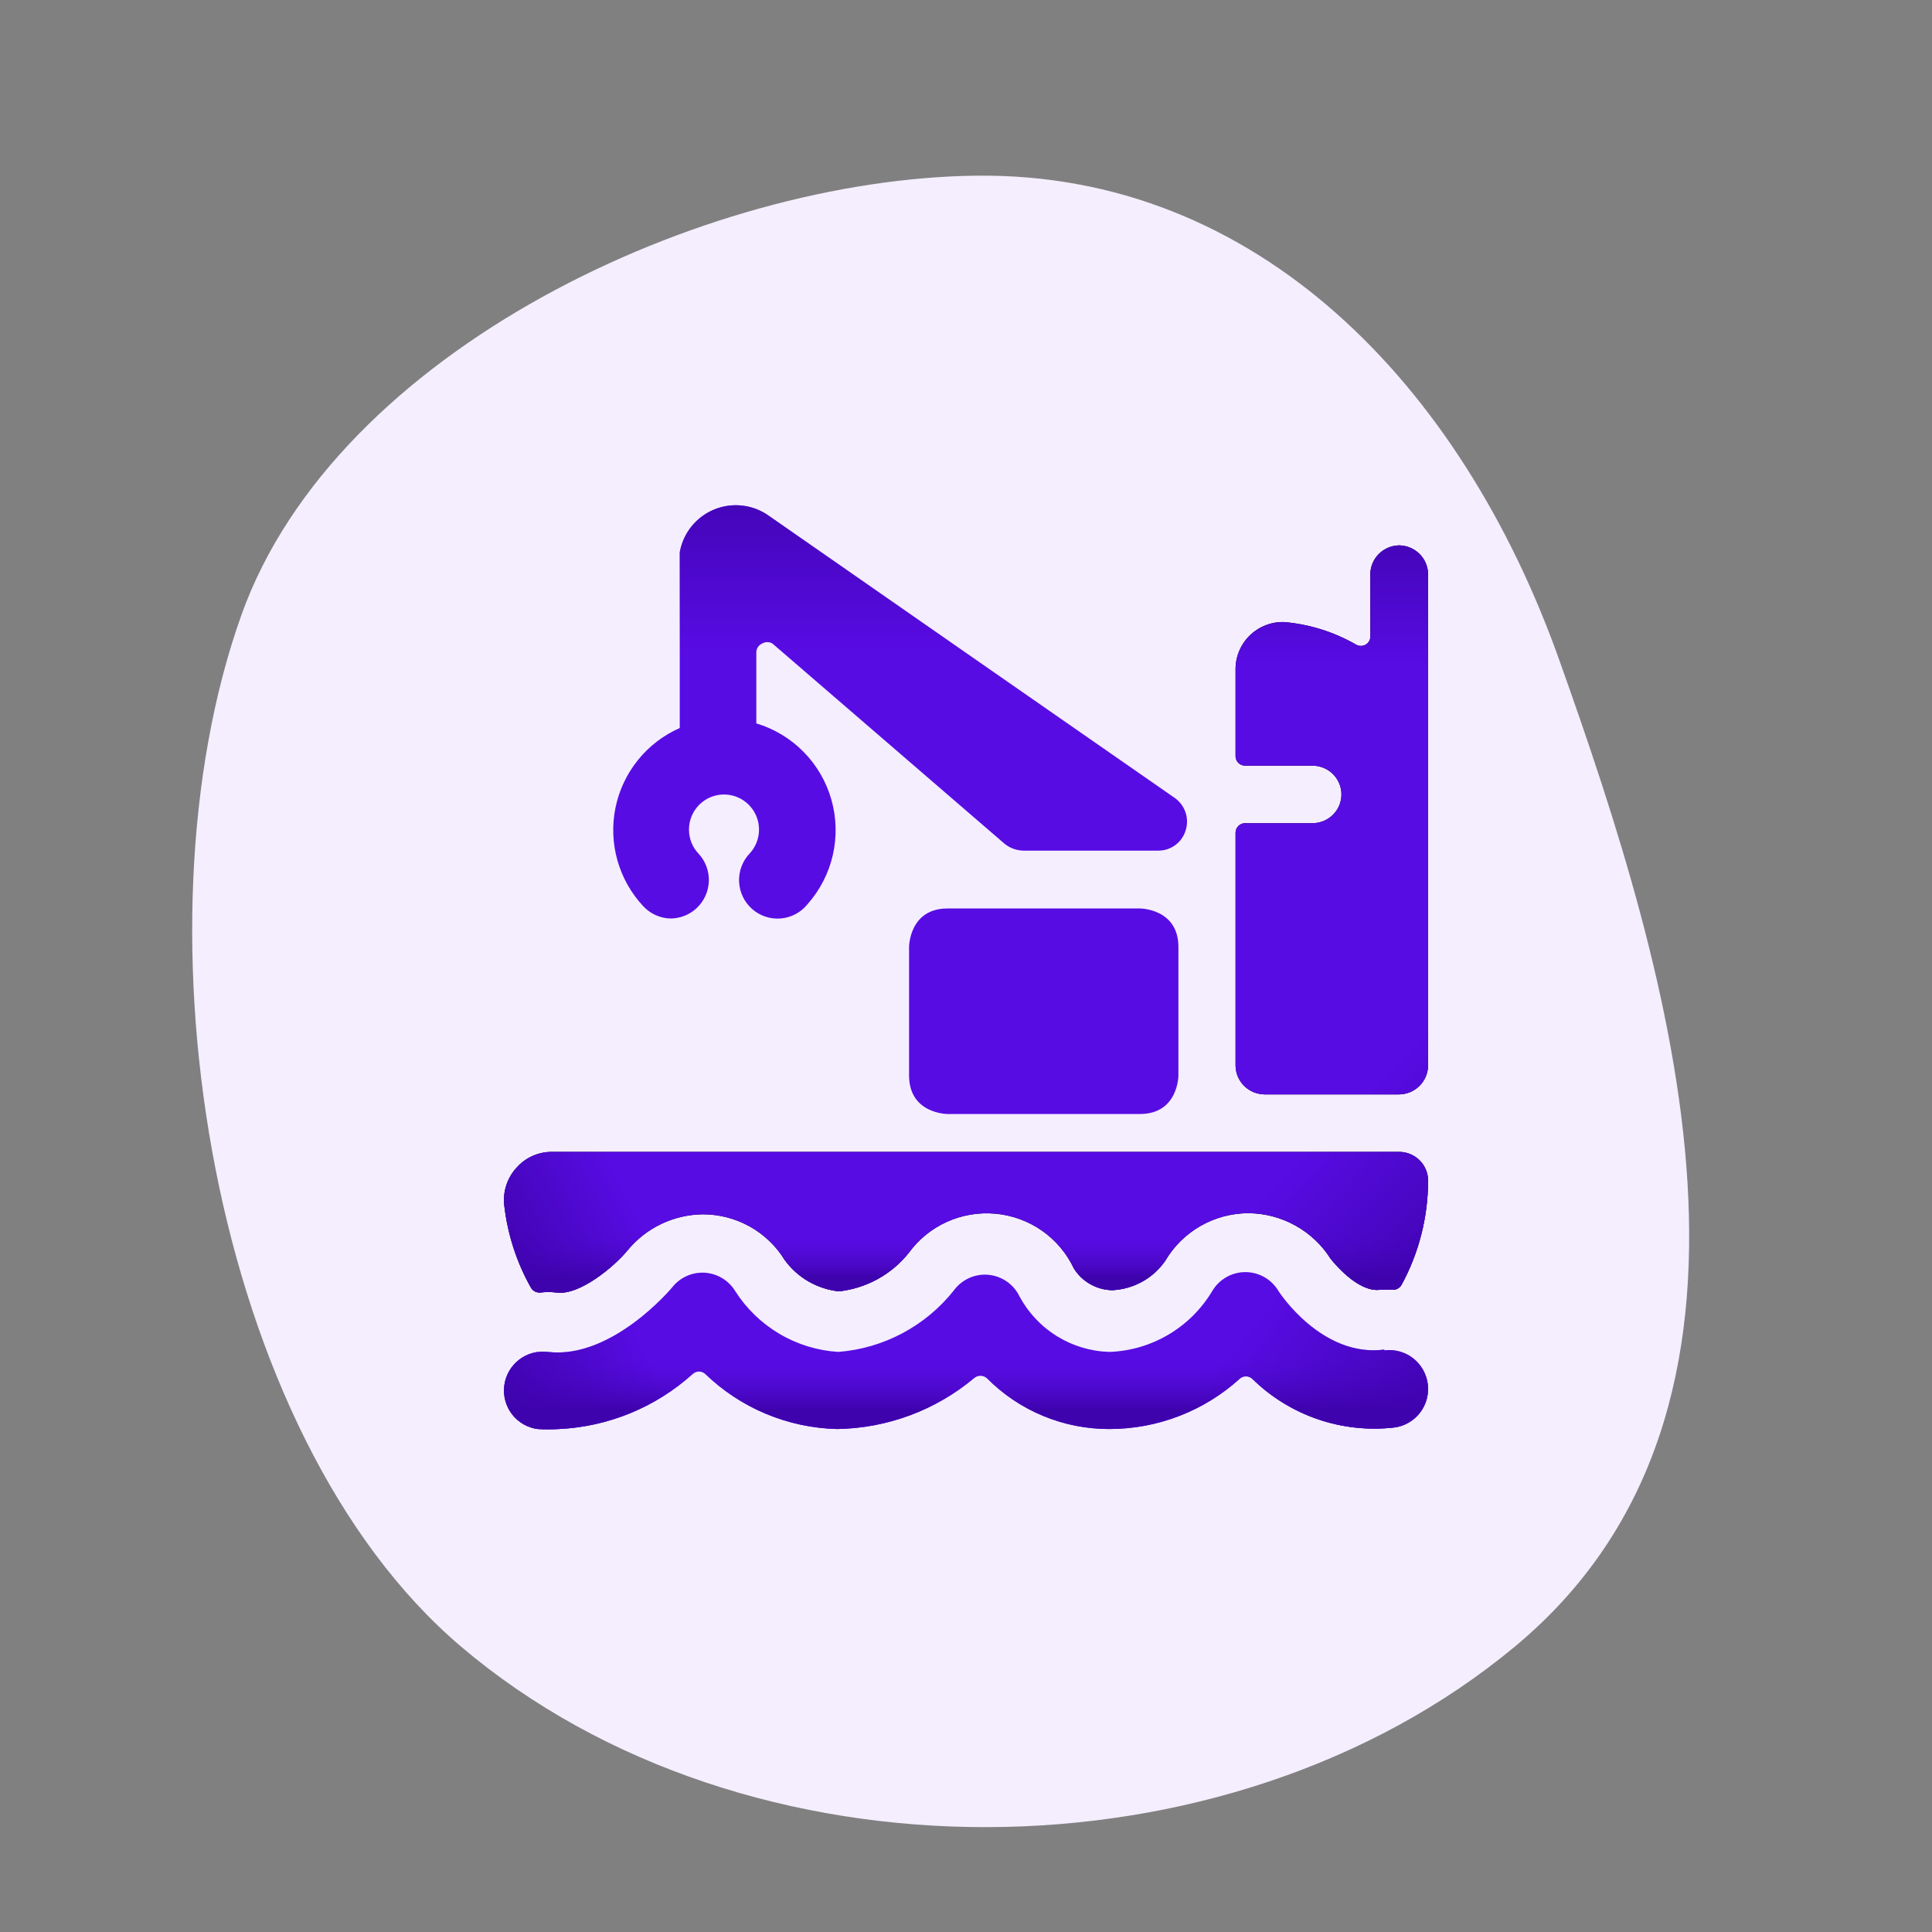 <svg width="295" height="295" viewBox="0 0 295 295" fill="none" xmlns="http://www.w3.org/2000/svg">
<rect x="0" y="0" width="295" height="295" fill="#808080" stroke="none"/>
<path fill-rule="evenodd" clip-rule="evenodd" d="M149.033 26.824C191.99 26.309 223.097 58.802 238.012 100.569C255.407 149.284 275.266 214.903 231.307 251.42C187.348 287.938 113.984 288.414 70.398 251.42C32.258 219.049 19.731 141.773 36.877 93.864C51.353 53.416 107.421 27.323 149.033 26.824Z" fill="#F4EEFF"/>
<path d="M213.645 175.883H84.299C83.277 175.873 82.265 176.082 81.332 176.496C80.398 176.91 79.565 177.519 78.89 178.282C78.168 179.063 77.627 179.99 77.302 181C76.977 182.011 76.877 183.079 77.008 184.132C77.519 188.511 78.898 192.746 81.065 196.592C81.197 196.832 81.393 197.03 81.632 197.164C81.871 197.299 82.143 197.364 82.417 197.352C83.297 197.266 84.183 197.266 85.063 197.352C88.473 197.82 93.823 193.374 95.822 190.917C97.214 189.223 98.961 187.853 100.942 186.903C102.923 185.953 105.088 185.446 107.287 185.418C109.799 185.412 112.271 186.049 114.464 187.268C116.657 188.488 118.498 190.248 119.81 192.38C120.776 193.714 122.013 194.831 123.441 195.658C124.87 196.484 126.457 197.002 128.1 197.177C130.173 196.945 132.18 196.31 134.006 195.306C135.832 194.302 137.441 192.95 138.742 191.327C140.239 189.262 142.252 187.623 144.582 186.57C146.912 185.517 149.477 185.087 152.025 185.324C154.573 185.56 157.015 186.454 159.108 187.917C161.202 189.381 162.876 191.363 163.964 193.667C164.585 194.668 165.448 195.499 166.476 196.081C167.503 196.664 168.661 196.98 169.844 197.001C171.438 196.921 172.993 196.478 174.389 195.708C175.785 194.937 176.985 193.859 177.898 192.555C179.195 190.332 181.056 188.486 183.295 187.203C185.534 185.92 188.073 185.244 190.657 185.243C193.162 185.27 195.621 185.921 197.809 187.137C199.997 188.353 201.843 190.095 203.18 192.204C203.65 192.789 207.295 197.294 210.646 196.943C211.331 196.883 212.02 196.883 212.704 196.943C212.967 196.938 213.225 196.865 213.451 196.732C213.678 196.598 213.866 196.409 213.998 196.182C216.661 191.298 218.056 185.828 218.054 180.271C218.054 179.107 217.59 177.991 216.763 177.168C215.936 176.345 214.814 175.883 213.645 175.883ZM213.645 83.278C212.48 83.293 211.367 83.76 210.544 84.58C209.72 85.399 209.251 86.507 209.235 87.665V97.201C209.238 97.45 209.173 97.694 209.049 97.91C208.925 98.126 208.746 98.305 208.53 98.429C208.306 98.558 208.053 98.625 207.795 98.625C207.537 98.625 207.283 98.558 207.06 98.429C203.677 96.481 199.902 95.302 196.007 94.978C195.037 94.962 194.074 95.14 193.176 95.502C192.277 95.864 191.46 96.402 190.775 97.084C190.089 97.767 189.548 98.579 189.185 99.473C188.821 100.368 188.642 101.326 188.658 102.29V115.453C188.658 115.841 188.812 116.213 189.088 116.487C189.364 116.761 189.738 116.915 190.127 116.915H200.416C201.586 116.915 202.707 117.378 203.534 118.2C204.361 119.023 204.826 120.139 204.826 121.303C204.826 122.466 204.361 123.582 203.534 124.405C202.707 125.228 201.586 125.69 200.416 125.69H190.127C189.738 125.69 189.364 125.844 189.088 126.119C188.812 126.393 188.658 126.765 188.658 127.153V162.721C188.673 163.88 189.142 164.987 189.966 165.806C190.79 166.626 191.902 167.093 193.067 167.108H213.645C214.81 167.093 215.922 166.626 216.746 165.806C217.57 164.987 218.039 163.88 218.054 162.721V87.665C218.039 86.507 217.57 85.399 216.746 84.58C215.922 83.76 214.81 83.293 213.645 83.278Z" fill="black"/>
<path d="M213.645 175.883H84.299C83.277 175.873 82.265 176.082 81.332 176.496C80.398 176.91 79.565 177.519 78.89 178.282C78.168 179.063 77.627 179.99 77.302 181C76.977 182.011 76.877 183.079 77.008 184.132C77.519 188.511 78.898 192.746 81.065 196.592C81.197 196.832 81.393 197.03 81.632 197.164C81.871 197.299 82.143 197.364 82.417 197.352C83.297 197.266 84.183 197.266 85.063 197.352C88.473 197.82 93.823 193.374 95.822 190.917C97.214 189.223 98.961 187.853 100.942 186.903C102.923 185.953 105.088 185.446 107.287 185.418C109.799 185.412 112.271 186.049 114.464 187.268C116.657 188.488 118.498 190.248 119.81 192.38C120.776 193.714 122.013 194.831 123.441 195.658C124.87 196.484 126.457 197.002 128.1 197.177C130.173 196.945 132.18 196.31 134.006 195.306C135.832 194.302 137.441 192.95 138.742 191.327C140.239 189.262 142.252 187.623 144.582 186.57C146.912 185.517 149.477 185.087 152.025 185.324C154.573 185.56 157.015 186.454 159.108 187.917C161.202 189.381 162.876 191.363 163.964 193.667C164.585 194.668 165.448 195.499 166.476 196.081C167.503 196.664 168.661 196.98 169.844 197.001C171.438 196.921 172.993 196.478 174.389 195.708C175.785 194.937 176.985 193.859 177.898 192.555C179.195 190.332 181.056 188.486 183.295 187.203C185.534 185.92 188.073 185.244 190.657 185.243C193.162 185.27 195.621 185.921 197.809 187.137C199.997 188.353 201.843 190.095 203.18 192.204C203.65 192.789 207.295 197.294 210.646 196.943C211.331 196.883 212.02 196.883 212.704 196.943C212.967 196.938 213.225 196.865 213.451 196.732C213.678 196.598 213.866 196.409 213.998 196.182C216.661 191.298 218.056 185.828 218.054 180.271C218.054 179.107 217.59 177.991 216.763 177.168C215.936 176.345 214.814 175.883 213.645 175.883ZM213.645 83.278C212.48 83.293 211.367 83.76 210.544 84.58C209.72 85.399 209.251 86.507 209.235 87.665V97.201C209.238 97.45 209.173 97.694 209.049 97.91C208.925 98.126 208.746 98.305 208.53 98.429C208.306 98.558 208.053 98.625 207.795 98.625C207.537 98.625 207.283 98.558 207.06 98.429C203.677 96.481 199.902 95.302 196.007 94.978C195.037 94.962 194.074 95.14 193.176 95.502C192.277 95.864 191.46 96.402 190.775 97.084C190.089 97.767 189.548 98.579 189.185 99.473C188.821 100.368 188.642 101.326 188.658 102.29V115.453C188.658 115.841 188.812 116.213 189.088 116.487C189.364 116.761 189.738 116.915 190.127 116.915H200.416C201.586 116.915 202.707 117.378 203.534 118.2C204.361 119.023 204.826 120.139 204.826 121.303C204.826 122.466 204.361 123.582 203.534 124.405C202.707 125.228 201.586 125.69 200.416 125.69H190.127C189.738 125.69 189.364 125.844 189.088 126.119C188.812 126.393 188.658 126.765 188.658 127.153V162.721C188.673 163.88 189.142 164.987 189.966 165.806C190.79 166.626 191.902 167.093 193.067 167.108H213.645C214.81 167.093 215.922 166.626 216.746 165.806C217.57 164.987 218.039 163.88 218.054 162.721V87.665C218.039 86.507 217.57 85.399 216.746 84.58C215.922 83.76 214.81 83.293 213.645 83.278Z" fill="#580CE4"/>
<path d="M213.645 175.883H84.299C83.277 175.873 82.265 176.082 81.332 176.496C80.398 176.91 79.565 177.519 78.89 178.282C78.168 179.063 77.627 179.99 77.302 181C76.977 182.011 76.877 183.079 77.008 184.132C77.519 188.511 78.898 192.746 81.065 196.592C81.197 196.832 81.393 197.03 81.632 197.164C81.871 197.299 82.143 197.364 82.417 197.352C83.297 197.266 84.183 197.266 85.063 197.352C88.473 197.82 93.823 193.374 95.822 190.917C97.214 189.223 98.961 187.853 100.942 186.903C102.923 185.953 105.088 185.446 107.287 185.418C109.799 185.412 112.271 186.049 114.464 187.268C116.657 188.488 118.498 190.248 119.81 192.38C120.776 193.714 122.013 194.831 123.441 195.658C124.87 196.484 126.457 197.002 128.1 197.177C130.173 196.945 132.18 196.31 134.006 195.306C135.832 194.302 137.441 192.95 138.742 191.327C140.239 189.262 142.252 187.623 144.582 186.57C146.912 185.517 149.477 185.087 152.025 185.324C154.573 185.56 157.015 186.454 159.108 187.917C161.202 189.381 162.876 191.363 163.964 193.667C164.585 194.668 165.448 195.499 166.476 196.081C167.503 196.664 168.661 196.98 169.844 197.001C171.438 196.921 172.993 196.478 174.389 195.708C175.785 194.937 176.985 193.859 177.898 192.555C179.195 190.332 181.056 188.486 183.295 187.203C185.534 185.92 188.073 185.244 190.657 185.243C193.162 185.27 195.621 185.921 197.809 187.137C199.997 188.353 201.843 190.095 203.18 192.204C203.65 192.789 207.295 197.294 210.646 196.943C211.331 196.883 212.02 196.883 212.704 196.943C212.967 196.938 213.225 196.865 213.451 196.732C213.678 196.598 213.866 196.409 213.998 196.182C216.661 191.298 218.056 185.828 218.054 180.271C218.054 179.107 217.59 177.991 216.763 177.168C215.936 176.345 214.814 175.883 213.645 175.883ZM213.645 83.278C212.48 83.293 211.367 83.76 210.544 84.58C209.72 85.399 209.251 86.507 209.235 87.665V97.201C209.238 97.45 209.173 97.694 209.049 97.91C208.925 98.126 208.746 98.305 208.53 98.429C208.306 98.558 208.053 98.625 207.795 98.625C207.537 98.625 207.283 98.558 207.06 98.429C203.677 96.481 199.902 95.302 196.007 94.978C195.037 94.962 194.074 95.14 193.176 95.502C192.277 95.864 191.46 96.402 190.775 97.084C190.089 97.767 189.548 98.579 189.185 99.473C188.821 100.368 188.642 101.326 188.658 102.29V115.453C188.658 115.841 188.812 116.213 189.088 116.487C189.364 116.761 189.738 116.915 190.127 116.915H200.416C201.586 116.915 202.707 117.378 203.534 118.2C204.361 119.023 204.826 120.139 204.826 121.303C204.826 122.466 204.361 123.582 203.534 124.405C202.707 125.228 201.586 125.69 200.416 125.69H190.127C189.738 125.69 189.364 125.844 189.088 126.119C188.812 126.393 188.658 126.765 188.658 127.153V162.721C188.673 163.88 189.142 164.987 189.966 165.806C190.79 166.626 191.902 167.093 193.067 167.108H213.645C214.81 167.093 215.922 166.626 216.746 165.806C217.57 164.987 218.039 163.88 218.054 162.721V87.665C218.039 86.507 217.57 85.399 216.746 84.58C215.922 83.76 214.81 83.293 213.645 83.278Z" fill="url(#paint0_linear_4395_2281)"/>
<path d="M213.645 175.883H84.299C83.277 175.873 82.265 176.082 81.332 176.496C80.398 176.91 79.565 177.519 78.89 178.282C78.168 179.063 77.627 179.99 77.302 181C76.977 182.011 76.877 183.079 77.008 184.132C77.519 188.511 78.898 192.746 81.065 196.592C81.197 196.832 81.393 197.03 81.632 197.164C81.871 197.299 82.143 197.364 82.417 197.352C83.297 197.266 84.183 197.266 85.063 197.352C88.473 197.82 93.823 193.374 95.822 190.917C97.214 189.223 98.961 187.853 100.942 186.903C102.923 185.953 105.088 185.446 107.287 185.418C109.799 185.412 112.271 186.049 114.464 187.268C116.657 188.488 118.498 190.248 119.81 192.38C120.776 193.714 122.013 194.831 123.441 195.658C124.87 196.484 126.457 197.002 128.1 197.177C130.173 196.945 132.18 196.31 134.006 195.306C135.832 194.302 137.441 192.95 138.742 191.327C140.239 189.262 142.252 187.623 144.582 186.57C146.912 185.517 149.477 185.087 152.025 185.324C154.573 185.56 157.015 186.454 159.108 187.917C161.202 189.381 162.876 191.363 163.964 193.667C164.585 194.668 165.448 195.499 166.476 196.081C167.503 196.664 168.661 196.98 169.844 197.001C171.438 196.921 172.993 196.478 174.389 195.708C175.785 194.937 176.985 193.859 177.898 192.555C179.195 190.332 181.056 188.486 183.295 187.203C185.534 185.92 188.073 185.244 190.657 185.243C193.162 185.27 195.621 185.921 197.809 187.137C199.997 188.353 201.843 190.095 203.18 192.204C203.65 192.789 207.295 197.294 210.646 196.943C211.331 196.883 212.02 196.883 212.704 196.943C212.967 196.938 213.225 196.865 213.451 196.732C213.678 196.598 213.866 196.409 213.998 196.182C216.661 191.298 218.056 185.828 218.054 180.271C218.054 179.107 217.59 177.991 216.763 177.168C215.936 176.345 214.814 175.883 213.645 175.883ZM213.645 83.278C212.48 83.293 211.367 83.76 210.544 84.58C209.72 85.399 209.251 86.507 209.235 87.665V97.201C209.238 97.45 209.173 97.694 209.049 97.91C208.925 98.126 208.746 98.305 208.53 98.429C208.306 98.558 208.053 98.625 207.795 98.625C207.537 98.625 207.283 98.558 207.06 98.429C203.677 96.481 199.902 95.302 196.007 94.978C195.037 94.962 194.074 95.14 193.176 95.502C192.277 95.864 191.46 96.402 190.775 97.084C190.089 97.767 189.548 98.579 189.185 99.473C188.821 100.368 188.642 101.326 188.658 102.29V115.453C188.658 115.841 188.812 116.213 189.088 116.487C189.364 116.761 189.738 116.915 190.127 116.915H200.416C201.586 116.915 202.707 117.378 203.534 118.2C204.361 119.023 204.826 120.139 204.826 121.303C204.826 122.466 204.361 123.582 203.534 124.405C202.707 125.228 201.586 125.69 200.416 125.69H190.127C189.738 125.69 189.364 125.844 189.088 126.119C188.812 126.393 188.658 126.765 188.658 127.153V162.721C188.673 163.88 189.142 164.987 189.966 165.806C190.79 166.626 191.902 167.093 193.067 167.108H213.645C214.81 167.093 215.922 166.626 216.746 165.806C217.57 164.987 218.039 163.88 218.054 162.721V87.665C218.039 86.507 217.57 85.399 216.746 84.58C215.922 83.76 214.81 83.293 213.645 83.278Z" fill="url(#paint1_linear_4395_2281)"/>
<path d="M213.645 175.883H84.299C83.277 175.873 82.265 176.082 81.332 176.496C80.398 176.91 79.565 177.519 78.89 178.282C78.168 179.063 77.627 179.99 77.302 181C76.977 182.011 76.877 183.079 77.008 184.132C77.519 188.511 78.898 192.746 81.065 196.592C81.197 196.832 81.393 197.03 81.632 197.164C81.871 197.299 82.143 197.364 82.417 197.352C83.297 197.266 84.183 197.266 85.063 197.352C88.473 197.82 93.823 193.374 95.822 190.917C97.214 189.223 98.961 187.853 100.942 186.903C102.923 185.953 105.088 185.446 107.287 185.418C109.799 185.412 112.271 186.049 114.464 187.268C116.657 188.488 118.498 190.248 119.81 192.38C120.776 193.714 122.013 194.831 123.441 195.658C124.87 196.484 126.457 197.002 128.1 197.177C130.173 196.945 132.18 196.31 134.006 195.306C135.832 194.302 137.441 192.95 138.742 191.327C140.239 189.262 142.252 187.623 144.582 186.57C146.912 185.517 149.477 185.087 152.025 185.324C154.573 185.56 157.015 186.454 159.108 187.917C161.202 189.381 162.876 191.363 163.964 193.667C164.585 194.668 165.448 195.499 166.476 196.081C167.503 196.664 168.661 196.98 169.844 197.001C171.438 196.921 172.993 196.478 174.389 195.708C175.785 194.937 176.985 193.859 177.898 192.555C179.195 190.332 181.056 188.486 183.295 187.203C185.534 185.92 188.073 185.244 190.657 185.243C193.162 185.27 195.621 185.921 197.809 187.137C199.997 188.353 201.843 190.095 203.18 192.204C203.65 192.789 207.295 197.294 210.646 196.943C211.331 196.883 212.02 196.883 212.704 196.943C212.967 196.938 213.225 196.865 213.451 196.732C213.678 196.598 213.866 196.409 213.998 196.182C216.661 191.298 218.056 185.828 218.054 180.271C218.054 179.107 217.59 177.991 216.763 177.168C215.936 176.345 214.814 175.883 213.645 175.883ZM213.645 83.278C212.48 83.293 211.367 83.76 210.544 84.58C209.72 85.399 209.251 86.507 209.235 87.665V97.201C209.238 97.45 209.173 97.694 209.049 97.91C208.925 98.126 208.746 98.305 208.53 98.429C208.306 98.558 208.053 98.625 207.795 98.625C207.537 98.625 207.283 98.558 207.06 98.429C203.677 96.481 199.902 95.302 196.007 94.978C195.037 94.962 194.074 95.14 193.176 95.502C192.277 95.864 191.46 96.402 190.775 97.084C190.089 97.767 189.548 98.579 189.185 99.473C188.821 100.368 188.642 101.326 188.658 102.29V115.453C188.658 115.841 188.812 116.213 189.088 116.487C189.364 116.761 189.738 116.915 190.127 116.915H200.416C201.586 116.915 202.707 117.378 203.534 118.2C204.361 119.023 204.826 120.139 204.826 121.303C204.826 122.466 204.361 123.582 203.534 124.405C202.707 125.228 201.586 125.69 200.416 125.69H190.127C189.738 125.69 189.364 125.844 189.088 126.119C188.812 126.393 188.658 126.765 188.658 127.153V162.721C188.673 163.88 189.142 164.987 189.966 165.806C190.79 166.626 191.902 167.093 193.067 167.108H213.645C214.81 167.093 215.922 166.626 216.746 165.806C217.57 164.987 218.039 163.88 218.054 162.721V87.665C218.039 86.507 217.57 85.399 216.746 84.58C215.922 83.76 214.81 83.293 213.645 83.278Z" fill="url(#paint2_linear_4395_2281)"/>
<path d="M213.645 175.883H84.299C83.277 175.873 82.265 176.082 81.332 176.496C80.398 176.91 79.565 177.519 78.89 178.282C78.168 179.063 77.627 179.99 77.302 181C76.977 182.011 76.877 183.079 77.008 184.132C77.519 188.511 78.898 192.746 81.065 196.592C81.197 196.832 81.393 197.03 81.632 197.164C81.871 197.299 82.143 197.364 82.417 197.352C83.297 197.266 84.183 197.266 85.063 197.352C88.473 197.82 93.823 193.374 95.822 190.917C97.214 189.223 98.961 187.853 100.942 186.903C102.923 185.953 105.088 185.446 107.287 185.418C109.799 185.412 112.271 186.049 114.464 187.268C116.657 188.488 118.498 190.248 119.81 192.38C120.776 193.714 122.013 194.831 123.441 195.658C124.87 196.484 126.457 197.002 128.1 197.177C130.173 196.945 132.18 196.31 134.006 195.306C135.832 194.302 137.441 192.95 138.742 191.327C140.239 189.262 142.252 187.623 144.582 186.57C146.912 185.517 149.477 185.087 152.025 185.324C154.573 185.56 157.015 186.454 159.108 187.917C161.202 189.381 162.876 191.363 163.964 193.667C164.585 194.668 165.448 195.499 166.476 196.081C167.503 196.664 168.661 196.98 169.844 197.001C171.438 196.921 172.993 196.478 174.389 195.708C175.785 194.937 176.985 193.859 177.898 192.555C179.195 190.332 181.056 188.486 183.295 187.203C185.534 185.92 188.073 185.244 190.657 185.243C193.162 185.27 195.621 185.921 197.809 187.137C199.997 188.353 201.843 190.095 203.18 192.204C203.65 192.789 207.295 197.294 210.646 196.943C211.331 196.883 212.02 196.883 212.704 196.943C212.967 196.938 213.225 196.865 213.451 196.732C213.678 196.598 213.866 196.409 213.998 196.182C216.661 191.298 218.056 185.828 218.054 180.271C218.054 179.107 217.59 177.991 216.763 177.168C215.936 176.345 214.814 175.883 213.645 175.883ZM213.645 83.278C212.48 83.293 211.367 83.76 210.544 84.58C209.72 85.399 209.251 86.507 209.235 87.665V97.201C209.238 97.45 209.173 97.694 209.049 97.91C208.925 98.126 208.746 98.305 208.53 98.429C208.306 98.558 208.053 98.625 207.795 98.625C207.537 98.625 207.283 98.558 207.06 98.429C203.677 96.481 199.902 95.302 196.007 94.978C195.037 94.962 194.074 95.14 193.176 95.502C192.277 95.864 191.46 96.402 190.775 97.084C190.089 97.767 189.548 98.579 189.185 99.473C188.821 100.368 188.642 101.326 188.658 102.29V115.453C188.658 115.841 188.812 116.213 189.088 116.487C189.364 116.761 189.738 116.915 190.127 116.915H200.416C201.586 116.915 202.707 117.378 203.534 118.2C204.361 119.023 204.826 120.139 204.826 121.303C204.826 122.466 204.361 123.582 203.534 124.405C202.707 125.228 201.586 125.69 200.416 125.69H190.127C189.738 125.69 189.364 125.844 189.088 126.119C188.812 126.393 188.658 126.765 188.658 127.153V162.721C188.673 163.88 189.142 164.987 189.966 165.806C190.79 166.626 191.902 167.093 193.067 167.108H213.645C214.81 167.093 215.922 166.626 216.746 165.806C217.57 164.987 218.039 163.88 218.054 162.721V87.665C218.039 86.507 217.57 85.399 216.746 84.58C215.922 83.76 214.81 83.293 213.645 83.278Z" fill="url(#paint3_linear_4395_2281)"/>
<path d="M211.366 206.072C201.79 207.308 195.268 197.24 195.209 197.123C194.689 196.244 193.95 195.516 193.064 195.011C192.178 194.505 191.176 194.239 190.157 194.239C189.137 194.239 188.135 194.505 187.25 195.011C186.364 195.516 185.624 196.244 185.104 197.123C183.47 199.861 181.18 202.146 178.44 203.771C175.7 205.396 172.599 206.308 169.418 206.425C166.584 206.35 163.821 205.526 161.407 204.038C158.993 202.549 157.014 200.448 155.67 197.947C155.226 197.031 154.554 196.245 153.717 195.667C152.88 195.089 151.909 194.739 150.896 194.65C149.884 194.561 148.866 194.737 147.942 195.16C147.018 195.583 146.219 196.239 145.623 197.064C143.483 199.752 140.813 201.97 137.781 203.58C134.749 205.191 131.419 206.159 127.998 206.425C124.827 206.228 121.748 205.282 119.012 203.666C116.276 202.049 113.96 199.807 112.252 197.123C111.755 196.314 111.069 195.638 110.255 195.152C109.44 194.666 108.52 194.385 107.573 194.333C106.626 194.281 105.681 194.459 104.818 194.853C103.955 195.246 103.2 195.843 102.617 196.593C102.617 196.593 93.452 207.603 83.641 206.425C82.082 206.222 80.507 206.648 79.263 207.608C78.017 208.569 77.204 209.986 77.002 211.548C76.799 213.109 77.224 214.687 78.182 215.935C79.141 217.183 80.555 217.998 82.113 218.201C83.189 218.26 84.268 218.26 85.344 218.201C92.924 217.841 100.147 214.867 105.79 209.781C106.048 209.549 106.383 209.421 106.73 209.421C107.077 209.421 107.411 209.549 107.67 209.781C113.101 215.013 120.29 218.017 127.822 218.201C135.475 218.082 142.856 215.339 148.737 210.429C149.005 210.193 149.35 210.063 149.706 210.063C150.063 210.063 150.408 210.193 150.676 210.429C153.132 212.902 156.053 214.863 159.27 216.197C162.487 217.531 165.936 218.212 169.418 218.201C176.752 218.192 183.825 215.466 189.275 210.547C189.537 210.298 189.884 210.16 190.245 210.16C190.605 210.16 190.952 210.298 191.214 210.547C194.051 213.319 197.469 215.424 201.219 216.707C204.969 217.99 208.957 218.42 212.894 217.965C213.665 217.865 214.409 217.613 215.084 217.224C215.758 216.835 216.35 216.317 216.824 215.699C217.299 215.082 217.647 214.376 217.85 213.623C218.053 212.871 218.105 212.085 218.005 211.312C217.905 210.539 217.653 209.793 217.265 209.117C216.877 208.441 216.361 207.849 215.744 207.373C215.128 206.897 214.424 206.548 213.672 206.345C212.921 206.142 212.138 206.089 211.366 206.19V206.072ZM144.683 138.716H174.059C174.059 138.716 179.934 138.716 179.934 144.604V164.21C179.934 164.21 179.934 170.098 174.059 170.098H144.683C144.683 170.098 138.808 170.098 138.808 164.21V144.604C138.808 144.604 138.808 138.716 144.683 138.716ZM102.441 140.247C103.905 140.227 105.309 139.66 106.377 138.658C107.511 137.594 108.179 136.123 108.234 134.567C108.289 133.012 107.727 131.497 106.671 130.356C105.746 129.388 105.221 128.105 105.202 126.764C105.187 125.889 105.386 125.023 105.782 124.243C106.179 123.463 106.759 122.792 107.474 122.288C108.189 121.785 109.016 121.465 109.882 121.356C110.749 121.247 111.629 121.353 112.446 121.663C113.263 121.974 113.991 122.481 114.567 123.139C115.143 123.797 115.549 124.586 115.75 125.438C115.952 126.29 115.942 127.178 115.721 128.025C115.5 128.872 115.076 129.652 114.485 130.297C113.936 130.87 113.508 131.549 113.227 132.292C112.946 133.036 112.819 133.828 112.852 134.622C112.885 135.416 113.079 136.196 113.421 136.913C113.762 137.63 114.245 138.27 114.841 138.796C115.436 139.321 116.132 139.719 116.885 139.968C117.638 140.217 118.434 140.31 119.224 140.242C120.014 140.174 120.783 139.946 121.483 139.573C122.183 139.199 122.8 138.688 123.298 138.069C125.196 135.932 126.526 133.349 127.164 130.56C127.802 127.772 127.728 124.867 126.95 122.114C126.171 119.361 124.712 116.85 122.708 114.812C120.703 112.774 118.219 111.276 115.484 110.455V99.563C115.494 99.286 115.582 99.017 115.738 98.788C115.894 98.559 116.111 98.379 116.365 98.268C116.604 98.122 116.878 98.045 117.158 98.045C117.438 98.045 117.712 98.122 117.951 98.268L153.378 128.825C154.193 129.491 155.206 129.864 156.257 129.885H176.879C177.817 129.885 178.73 129.582 179.482 129.019C180.234 128.457 180.784 127.666 181.05 126.764C181.329 125.866 181.315 124.901 181.008 124.011C180.702 123.122 180.119 122.353 179.347 121.819L117.423 78.779C116.23 77.921 114.84 77.379 113.382 77.205C111.924 77.03 110.446 77.228 109.085 77.781C107.724 78.333 106.525 79.222 105.599 80.365C104.674 81.507 104.052 82.866 103.792 84.314V111.162C101.307 112.255 99.119 113.929 97.413 116.043C95.706 118.158 94.53 120.652 93.983 123.316C93.437 125.98 93.535 128.737 94.271 131.355C95.006 133.973 96.358 136.376 98.211 138.363C98.752 138.948 99.406 139.416 100.133 139.74C100.86 140.064 101.645 140.237 102.441 140.247Z" fill="#580CE4"/>
<path d="M211.366 206.072C201.79 207.308 195.268 197.24 195.209 197.123C194.689 196.244 193.95 195.516 193.064 195.011C192.178 194.505 191.176 194.239 190.157 194.239C189.137 194.239 188.135 194.505 187.25 195.011C186.364 195.516 185.624 196.244 185.104 197.123C183.47 199.861 181.18 202.146 178.44 203.771C175.7 205.396 172.599 206.308 169.418 206.425C166.584 206.35 163.821 205.526 161.407 204.038C158.993 202.549 157.014 200.448 155.67 197.947C155.226 197.031 154.554 196.245 153.717 195.667C152.88 195.089 151.909 194.739 150.896 194.65C149.884 194.561 148.866 194.737 147.942 195.16C147.018 195.583 146.219 196.239 145.623 197.064C143.483 199.752 140.813 201.97 137.781 203.58C134.749 205.191 131.419 206.159 127.998 206.425C124.827 206.228 121.748 205.282 119.012 203.666C116.276 202.049 113.96 199.807 112.252 197.123C111.755 196.314 111.069 195.638 110.255 195.152C109.44 194.666 108.52 194.385 107.573 194.333C106.626 194.281 105.681 194.459 104.818 194.853C103.955 195.246 103.2 195.843 102.617 196.593C102.617 196.593 93.452 207.603 83.641 206.425C82.082 206.222 80.507 206.648 79.263 207.608C78.017 208.569 77.204 209.986 77.002 211.548C76.799 213.109 77.224 214.687 78.182 215.935C79.141 217.183 80.555 217.998 82.113 218.201C83.189 218.26 84.268 218.26 85.344 218.201C92.924 217.841 100.147 214.867 105.79 209.781C106.048 209.549 106.383 209.421 106.73 209.421C107.077 209.421 107.411 209.549 107.67 209.781C113.101 215.013 120.29 218.017 127.822 218.201C135.475 218.082 142.856 215.339 148.737 210.429C149.005 210.193 149.35 210.063 149.706 210.063C150.063 210.063 150.408 210.193 150.676 210.429C153.132 212.902 156.053 214.863 159.27 216.197C162.487 217.531 165.936 218.212 169.418 218.201C176.752 218.192 183.825 215.466 189.275 210.547C189.537 210.298 189.884 210.16 190.245 210.16C190.605 210.16 190.952 210.298 191.214 210.547C194.051 213.319 197.469 215.424 201.219 216.707C204.969 217.99 208.957 218.42 212.894 217.965C213.665 217.865 214.409 217.613 215.084 217.224C215.758 216.835 216.35 216.317 216.824 215.699C217.299 215.082 217.647 214.376 217.85 213.623C218.053 212.871 218.105 212.085 218.005 211.312C217.905 210.539 217.653 209.793 217.265 209.117C216.877 208.441 216.361 207.849 215.744 207.373C215.128 206.897 214.424 206.548 213.672 206.345C212.921 206.142 212.138 206.089 211.366 206.19V206.072ZM144.683 138.716H174.059C174.059 138.716 179.934 138.716 179.934 144.604V164.21C179.934 164.21 179.934 170.098 174.059 170.098H144.683C144.683 170.098 138.808 170.098 138.808 164.21V144.604C138.808 144.604 138.808 138.716 144.683 138.716ZM102.441 140.247C103.905 140.227 105.309 139.66 106.377 138.658C107.511 137.594 108.179 136.123 108.234 134.567C108.289 133.012 107.727 131.497 106.671 130.356C105.746 129.388 105.221 128.105 105.202 126.764C105.187 125.889 105.386 125.023 105.782 124.243C106.179 123.463 106.759 122.792 107.474 122.288C108.189 121.785 109.016 121.465 109.882 121.356C110.749 121.247 111.629 121.353 112.446 121.663C113.263 121.974 113.991 122.481 114.567 123.139C115.143 123.797 115.549 124.586 115.75 125.438C115.952 126.29 115.942 127.178 115.721 128.025C115.5 128.872 115.076 129.652 114.485 130.297C113.936 130.87 113.508 131.549 113.227 132.292C112.946 133.036 112.819 133.828 112.852 134.622C112.885 135.416 113.079 136.196 113.421 136.913C113.762 137.63 114.245 138.27 114.841 138.796C115.436 139.321 116.132 139.719 116.885 139.968C117.638 140.217 118.434 140.31 119.224 140.242C120.014 140.174 120.783 139.946 121.483 139.573C122.183 139.199 122.8 138.688 123.298 138.069C125.196 135.932 126.526 133.349 127.164 130.56C127.802 127.772 127.728 124.867 126.95 122.114C126.171 119.361 124.712 116.85 122.708 114.812C120.703 112.774 118.219 111.276 115.484 110.455V99.563C115.494 99.286 115.582 99.017 115.738 98.788C115.894 98.559 116.111 98.379 116.365 98.268C116.604 98.122 116.878 98.045 117.158 98.045C117.438 98.045 117.712 98.122 117.951 98.268L153.378 128.825C154.193 129.491 155.206 129.864 156.257 129.885H176.879C177.817 129.885 178.73 129.582 179.482 129.019C180.234 128.457 180.784 127.666 181.05 126.764C181.329 125.866 181.315 124.901 181.008 124.011C180.702 123.122 180.119 122.353 179.347 121.819L117.423 78.779C116.23 77.921 114.84 77.379 113.382 77.205C111.924 77.03 110.446 77.228 109.085 77.781C107.724 78.333 106.525 79.222 105.599 80.365C104.674 81.507 104.052 82.866 103.792 84.314V111.162C101.307 112.255 99.119 113.929 97.413 116.043C95.706 118.158 94.53 120.652 93.983 123.316C93.437 125.98 93.535 128.737 94.271 131.355C95.006 133.973 96.358 136.376 98.211 138.363C98.752 138.948 99.406 139.416 100.133 139.74C100.86 140.064 101.645 140.237 102.441 140.247Z" fill="url(#paint4_linear_4395_2281)"/>
<path d="M211.366 206.072C201.79 207.308 195.268 197.24 195.209 197.123C194.689 196.244 193.95 195.516 193.064 195.011C192.178 194.505 191.176 194.239 190.157 194.239C189.137 194.239 188.135 194.505 187.25 195.011C186.364 195.516 185.624 196.244 185.104 197.123C183.47 199.861 181.18 202.146 178.44 203.771C175.7 205.396 172.599 206.308 169.418 206.425C166.584 206.35 163.821 205.526 161.407 204.038C158.993 202.549 157.014 200.448 155.67 197.947C155.226 197.031 154.554 196.245 153.717 195.667C152.88 195.089 151.909 194.739 150.896 194.65C149.884 194.561 148.866 194.737 147.942 195.16C147.018 195.583 146.219 196.239 145.623 197.064C143.483 199.752 140.813 201.97 137.781 203.58C134.749 205.191 131.419 206.159 127.998 206.425C124.827 206.228 121.748 205.282 119.012 203.666C116.276 202.049 113.96 199.807 112.252 197.123C111.755 196.314 111.069 195.638 110.255 195.152C109.44 194.666 108.52 194.385 107.573 194.333C106.626 194.281 105.681 194.459 104.818 194.853C103.955 195.246 103.2 195.843 102.617 196.593C102.617 196.593 93.452 207.603 83.641 206.425C82.082 206.222 80.507 206.648 79.263 207.608C78.017 208.569 77.204 209.986 77.002 211.548C76.799 213.109 77.224 214.687 78.182 215.935C79.141 217.183 80.555 217.998 82.113 218.201C83.189 218.26 84.268 218.26 85.344 218.201C92.924 217.841 100.147 214.867 105.79 209.781C106.048 209.549 106.383 209.421 106.73 209.421C107.077 209.421 107.411 209.549 107.67 209.781C113.101 215.013 120.29 218.017 127.822 218.201C135.475 218.082 142.856 215.339 148.737 210.429C149.005 210.193 149.35 210.063 149.706 210.063C150.063 210.063 150.408 210.193 150.676 210.429C153.132 212.902 156.053 214.863 159.27 216.197C162.487 217.531 165.936 218.212 169.418 218.201C176.752 218.192 183.825 215.466 189.275 210.547C189.537 210.298 189.884 210.16 190.245 210.16C190.605 210.16 190.952 210.298 191.214 210.547C194.051 213.319 197.469 215.424 201.219 216.707C204.969 217.99 208.957 218.42 212.894 217.965C213.665 217.865 214.409 217.613 215.084 217.224C215.758 216.835 216.35 216.317 216.824 215.699C217.299 215.082 217.647 214.376 217.85 213.623C218.053 212.871 218.105 212.085 218.005 211.312C217.905 210.539 217.653 209.793 217.265 209.117C216.877 208.441 216.361 207.849 215.744 207.373C215.128 206.897 214.424 206.548 213.672 206.345C212.921 206.142 212.138 206.089 211.366 206.19V206.072ZM144.683 138.716H174.059C174.059 138.716 179.934 138.716 179.934 144.604V164.21C179.934 164.21 179.934 170.098 174.059 170.098H144.683C144.683 170.098 138.808 170.098 138.808 164.21V144.604C138.808 144.604 138.808 138.716 144.683 138.716ZM102.441 140.247C103.905 140.227 105.309 139.66 106.377 138.658C107.511 137.594 108.179 136.123 108.234 134.567C108.289 133.012 107.727 131.497 106.671 130.356C105.746 129.388 105.221 128.105 105.202 126.764C105.187 125.889 105.386 125.023 105.782 124.243C106.179 123.463 106.759 122.792 107.474 122.288C108.189 121.785 109.016 121.465 109.882 121.356C110.749 121.247 111.629 121.353 112.446 121.663C113.263 121.974 113.991 122.481 114.567 123.139C115.143 123.797 115.549 124.586 115.75 125.438C115.952 126.29 115.942 127.178 115.721 128.025C115.5 128.872 115.076 129.652 114.485 130.297C113.936 130.87 113.508 131.549 113.227 132.292C112.946 133.036 112.819 133.828 112.852 134.622C112.885 135.416 113.079 136.196 113.421 136.913C113.762 137.63 114.245 138.27 114.841 138.796C115.436 139.321 116.132 139.719 116.885 139.968C117.638 140.217 118.434 140.31 119.224 140.242C120.014 140.174 120.783 139.946 121.483 139.573C122.183 139.199 122.8 138.688 123.298 138.069C125.196 135.932 126.526 133.349 127.164 130.56C127.802 127.772 127.728 124.867 126.95 122.114C126.171 119.361 124.712 116.85 122.708 114.812C120.703 112.774 118.219 111.276 115.484 110.455V99.563C115.494 99.286 115.582 99.017 115.738 98.788C115.894 98.559 116.111 98.379 116.365 98.268C116.604 98.122 116.878 98.045 117.158 98.045C117.438 98.045 117.712 98.122 117.951 98.268L153.378 128.825C154.193 129.491 155.206 129.864 156.257 129.885H176.879C177.817 129.885 178.73 129.582 179.482 129.019C180.234 128.457 180.784 127.666 181.05 126.764C181.329 125.866 181.315 124.901 181.008 124.011C180.702 123.122 180.119 122.353 179.347 121.819L117.423 78.779C116.23 77.921 114.84 77.379 113.382 77.205C111.924 77.03 110.446 77.228 109.085 77.781C107.724 78.333 106.525 79.222 105.599 80.365C104.674 81.507 104.052 82.866 103.792 84.314V111.162C101.307 112.255 99.119 113.929 97.413 116.043C95.706 118.158 94.53 120.652 93.983 123.316C93.437 125.98 93.535 128.737 94.271 131.355C95.006 133.973 96.358 136.376 98.211 138.363C98.752 138.948 99.406 139.416 100.133 139.74C100.86 140.064 101.645 140.237 102.441 140.247Z" fill="url(#paint5_linear_4395_2281)"/>
<path d="M211.366 206.072C201.79 207.308 195.268 197.24 195.209 197.123C194.689 196.244 193.95 195.516 193.064 195.011C192.178 194.505 191.176 194.239 190.157 194.239C189.137 194.239 188.135 194.505 187.25 195.011C186.364 195.516 185.624 196.244 185.104 197.123C183.47 199.861 181.18 202.146 178.44 203.771C175.7 205.396 172.599 206.308 169.418 206.425C166.584 206.35 163.821 205.526 161.407 204.038C158.993 202.549 157.014 200.448 155.67 197.947C155.226 197.031 154.554 196.245 153.717 195.667C152.88 195.089 151.909 194.739 150.896 194.65C149.884 194.561 148.866 194.737 147.942 195.16C147.018 195.583 146.219 196.239 145.623 197.064C143.483 199.752 140.813 201.97 137.781 203.58C134.749 205.191 131.419 206.159 127.998 206.425C124.827 206.228 121.748 205.282 119.012 203.666C116.276 202.049 113.96 199.807 112.252 197.123C111.755 196.314 111.069 195.638 110.255 195.152C109.44 194.666 108.52 194.385 107.573 194.333C106.626 194.281 105.681 194.459 104.818 194.853C103.955 195.246 103.2 195.843 102.617 196.593C102.617 196.593 93.452 207.603 83.641 206.425C82.082 206.222 80.507 206.648 79.263 207.608C78.017 208.569 77.204 209.986 77.002 211.548C76.799 213.109 77.224 214.687 78.182 215.935C79.141 217.183 80.555 217.998 82.113 218.201C83.189 218.26 84.268 218.26 85.344 218.201C92.924 217.841 100.147 214.867 105.79 209.781C106.048 209.549 106.383 209.421 106.73 209.421C107.077 209.421 107.411 209.549 107.67 209.781C113.101 215.013 120.29 218.017 127.822 218.201C135.475 218.082 142.856 215.339 148.737 210.429C149.005 210.193 149.35 210.063 149.706 210.063C150.063 210.063 150.408 210.193 150.676 210.429C153.132 212.902 156.053 214.863 159.27 216.197C162.487 217.531 165.936 218.212 169.418 218.201C176.752 218.192 183.825 215.466 189.275 210.547C189.537 210.298 189.884 210.16 190.245 210.16C190.605 210.16 190.952 210.298 191.214 210.547C194.051 213.319 197.469 215.424 201.219 216.707C204.969 217.99 208.957 218.42 212.894 217.965C213.665 217.865 214.409 217.613 215.084 217.224C215.758 216.835 216.35 216.317 216.824 215.699C217.299 215.082 217.647 214.376 217.85 213.623C218.053 212.871 218.105 212.085 218.005 211.312C217.905 210.539 217.653 209.793 217.265 209.117C216.877 208.441 216.361 207.849 215.744 207.373C215.128 206.897 214.424 206.548 213.672 206.345C212.921 206.142 212.138 206.089 211.366 206.19V206.072ZM144.683 138.716H174.059C174.059 138.716 179.934 138.716 179.934 144.604V164.21C179.934 164.21 179.934 170.098 174.059 170.098H144.683C144.683 170.098 138.808 170.098 138.808 164.21V144.604C138.808 144.604 138.808 138.716 144.683 138.716ZM102.441 140.247C103.905 140.227 105.309 139.66 106.377 138.658C107.511 137.594 108.179 136.123 108.234 134.567C108.289 133.012 107.727 131.497 106.671 130.356C105.746 129.388 105.221 128.105 105.202 126.764C105.187 125.889 105.386 125.023 105.782 124.243C106.179 123.463 106.759 122.792 107.474 122.288C108.189 121.785 109.016 121.465 109.882 121.356C110.749 121.247 111.629 121.353 112.446 121.663C113.263 121.974 113.991 122.481 114.567 123.139C115.143 123.797 115.549 124.586 115.75 125.438C115.952 126.29 115.942 127.178 115.721 128.025C115.5 128.872 115.076 129.652 114.485 130.297C113.936 130.87 113.508 131.549 113.227 132.292C112.946 133.036 112.819 133.828 112.852 134.622C112.885 135.416 113.079 136.196 113.421 136.913C113.762 137.63 114.245 138.27 114.841 138.796C115.436 139.321 116.132 139.719 116.885 139.968C117.638 140.217 118.434 140.31 119.224 140.242C120.014 140.174 120.783 139.946 121.483 139.573C122.183 139.199 122.8 138.688 123.298 138.069C125.196 135.932 126.526 133.349 127.164 130.56C127.802 127.772 127.728 124.867 126.95 122.114C126.171 119.361 124.712 116.85 122.708 114.812C120.703 112.774 118.219 111.276 115.484 110.455V99.563C115.494 99.286 115.582 99.017 115.738 98.788C115.894 98.559 116.111 98.379 116.365 98.268C116.604 98.122 116.878 98.045 117.158 98.045C117.438 98.045 117.712 98.122 117.951 98.268L153.378 128.825C154.193 129.491 155.206 129.864 156.257 129.885H176.879C177.817 129.885 178.73 129.582 179.482 129.019C180.234 128.457 180.784 127.666 181.05 126.764C181.329 125.866 181.315 124.901 181.008 124.011C180.702 123.122 180.119 122.353 179.347 121.819L117.423 78.779C116.23 77.921 114.84 77.379 113.382 77.205C111.924 77.03 110.446 77.228 109.085 77.781C107.724 78.333 106.525 79.222 105.599 80.365C104.674 81.507 104.052 82.866 103.792 84.314V111.162C101.307 112.255 99.119 113.929 97.413 116.043C95.706 118.158 94.53 120.652 93.983 123.316C93.437 125.98 93.535 128.737 94.271 131.355C95.006 133.973 96.358 136.376 98.211 138.363C98.752 138.948 99.406 139.416 100.133 139.74C100.86 140.064 101.645 140.237 102.441 140.247Z" fill="url(#paint6_linear_4395_2281)"/>
<path d="M211.366 206.072C201.79 207.308 195.268 197.24 195.209 197.123C194.689 196.244 193.95 195.516 193.064 195.011C192.178 194.505 191.176 194.239 190.157 194.239C189.137 194.239 188.135 194.505 187.25 195.011C186.364 195.516 185.624 196.244 185.104 197.123C183.47 199.861 181.18 202.146 178.44 203.771C175.7 205.396 172.599 206.308 169.418 206.425C166.584 206.35 163.821 205.526 161.407 204.038C158.993 202.549 157.014 200.448 155.67 197.947C155.226 197.031 154.554 196.245 153.717 195.667C152.88 195.089 151.909 194.739 150.896 194.65C149.884 194.561 148.866 194.737 147.942 195.16C147.018 195.583 146.219 196.239 145.623 197.064C143.483 199.752 140.813 201.97 137.781 203.58C134.749 205.191 131.419 206.159 127.998 206.425C124.827 206.228 121.748 205.282 119.012 203.666C116.276 202.049 113.96 199.807 112.252 197.123C111.755 196.314 111.069 195.638 110.255 195.152C109.44 194.666 108.52 194.385 107.573 194.333C106.626 194.281 105.681 194.459 104.818 194.853C103.955 195.246 103.2 195.843 102.617 196.593C102.617 196.593 93.452 207.603 83.641 206.425C82.082 206.222 80.507 206.648 79.263 207.608C78.017 208.569 77.204 209.986 77.002 211.548C76.799 213.109 77.224 214.687 78.182 215.935C79.141 217.183 80.555 217.998 82.113 218.201C83.189 218.26 84.268 218.26 85.344 218.201C92.924 217.841 100.147 214.867 105.79 209.781C106.048 209.549 106.383 209.421 106.73 209.421C107.077 209.421 107.411 209.549 107.67 209.781C113.101 215.013 120.29 218.017 127.822 218.201C135.475 218.082 142.856 215.339 148.737 210.429C149.005 210.193 149.35 210.063 149.706 210.063C150.063 210.063 150.408 210.193 150.676 210.429C153.132 212.902 156.053 214.863 159.27 216.197C162.487 217.531 165.936 218.212 169.418 218.201C176.752 218.192 183.825 215.466 189.275 210.547C189.537 210.298 189.884 210.16 190.245 210.16C190.605 210.16 190.952 210.298 191.214 210.547C194.051 213.319 197.469 215.424 201.219 216.707C204.969 217.99 208.957 218.42 212.894 217.965C213.665 217.865 214.409 217.613 215.084 217.224C215.758 216.835 216.35 216.317 216.824 215.699C217.299 215.082 217.647 214.376 217.85 213.623C218.053 212.871 218.105 212.085 218.005 211.312C217.905 210.539 217.653 209.793 217.265 209.117C216.877 208.441 216.361 207.849 215.744 207.373C215.128 206.897 214.424 206.548 213.672 206.345C212.921 206.142 212.138 206.089 211.366 206.19V206.072ZM144.683 138.716H174.059C174.059 138.716 179.934 138.716 179.934 144.604V164.21C179.934 164.21 179.934 170.098 174.059 170.098H144.683C144.683 170.098 138.808 170.098 138.808 164.21V144.604C138.808 144.604 138.808 138.716 144.683 138.716ZM102.441 140.247C103.905 140.227 105.309 139.66 106.377 138.658C107.511 137.594 108.179 136.123 108.234 134.567C108.289 133.012 107.727 131.497 106.671 130.356C105.746 129.388 105.221 128.105 105.202 126.764C105.187 125.889 105.386 125.023 105.782 124.243C106.179 123.463 106.759 122.792 107.474 122.288C108.189 121.785 109.016 121.465 109.882 121.356C110.749 121.247 111.629 121.353 112.446 121.663C113.263 121.974 113.991 122.481 114.567 123.139C115.143 123.797 115.549 124.586 115.75 125.438C115.952 126.29 115.942 127.178 115.721 128.025C115.5 128.872 115.076 129.652 114.485 130.297C113.936 130.87 113.508 131.549 113.227 132.292C112.946 133.036 112.819 133.828 112.852 134.622C112.885 135.416 113.079 136.196 113.421 136.913C113.762 137.63 114.245 138.27 114.841 138.796C115.436 139.321 116.132 139.719 116.885 139.968C117.638 140.217 118.434 140.31 119.224 140.242C120.014 140.174 120.783 139.946 121.483 139.573C122.183 139.199 122.8 138.688 123.298 138.069C125.196 135.932 126.526 133.349 127.164 130.56C127.802 127.772 127.728 124.867 126.95 122.114C126.171 119.361 124.712 116.85 122.708 114.812C120.703 112.774 118.219 111.276 115.484 110.455V99.563C115.494 99.286 115.582 99.017 115.738 98.788C115.894 98.559 116.111 98.379 116.365 98.268C116.604 98.122 116.878 98.045 117.158 98.045C117.438 98.045 117.712 98.122 117.951 98.268L153.378 128.825C154.193 129.491 155.206 129.864 156.257 129.885H176.879C177.817 129.885 178.73 129.582 179.482 129.019C180.234 128.457 180.784 127.666 181.05 126.764C181.329 125.866 181.315 124.901 181.008 124.011C180.702 123.122 180.119 122.353 179.347 121.819L117.423 78.779C116.23 77.921 114.84 77.379 113.382 77.205C111.924 77.03 110.446 77.228 109.085 77.781C107.724 78.333 106.525 79.222 105.599 80.365C104.674 81.507 104.052 82.866 103.792 84.314V111.162C101.307 112.255 99.119 113.929 97.413 116.043C95.706 118.158 94.53 120.652 93.983 123.316C93.437 125.98 93.535 128.737 94.271 131.355C95.006 133.973 96.358 136.376 98.211 138.363C98.752 138.948 99.406 139.416 100.133 139.74C100.86 140.064 101.645 140.237 102.441 140.247Z" fill="url(#paint7_linear_4395_2281)"/>
<defs>
<linearGradient id="paint0_linear_4395_2281" x1="147.503" y1="187.75" x2="147.503" y2="194.909" gradientUnits="userSpaceOnUse">
<stop stop-color="#580CE4" stop-opacity="0"/>
<stop offset="1" stop-color="#3F03AE"/>
</linearGradient>
<linearGradient id="paint1_linear_4395_2281" x1="88.849" y1="168.064" x2="68.374" y2="178.826" gradientUnits="userSpaceOnUse">
<stop stop-color="#3F03AE" stop-opacity="0"/>
<stop offset="1" stop-color="#3F03AE"/>
</linearGradient>
<linearGradient id="paint2_linear_4395_2281" x1="196.751" y1="177.907" x2="217.821" y2="198.867" gradientUnits="userSpaceOnUse">
<stop stop-color="#3F03AE" stop-opacity="0"/>
<stop offset="1" stop-color="#3F03AE"/>
</linearGradient>
<linearGradient id="paint3_linear_4395_2281" x1="148.057" y1="101.846" x2="148.057" y2="78.133" gradientUnits="userSpaceOnUse">
<stop stop-color="#3F03AE" stop-opacity="0"/>
<stop offset="1" stop-color="#3F03AE"/>
</linearGradient>
<linearGradient id="paint4_linear_4395_2281" x1="147.503" y1="206.329" x2="147.503" y2="215.181" gradientUnits="userSpaceOnUse">
<stop stop-color="#580CE4" stop-opacity="0"/>
<stop offset="1" stop-color="#3F03AE"/>
</linearGradient>
<linearGradient id="paint5_linear_4395_2281" x1="88.849" y1="181.986" x2="66.716" y2="191.393" gradientUnits="userSpaceOnUse">
<stop stop-color="#3F03AE" stop-opacity="0"/>
<stop offset="1" stop-color="#3F03AE"/>
</linearGradient>
<linearGradient id="paint6_linear_4395_2281" x1="196.751" y1="194.157" x2="222.201" y2="214.632" gradientUnits="userSpaceOnUse">
<stop stop-color="#3F03AE" stop-opacity="0"/>
<stop offset="1" stop-color="#3F03AE"/>
</linearGradient>
<linearGradient id="paint7_linear_4395_2281" x1="148.057" y1="100.103" x2="148.057" y2="70.781" gradientUnits="userSpaceOnUse">
<stop stop-color="#3F03AE" stop-opacity="0"/>
<stop offset="1" stop-color="#3F03AE"/>
</linearGradient>
</defs>
</svg>
